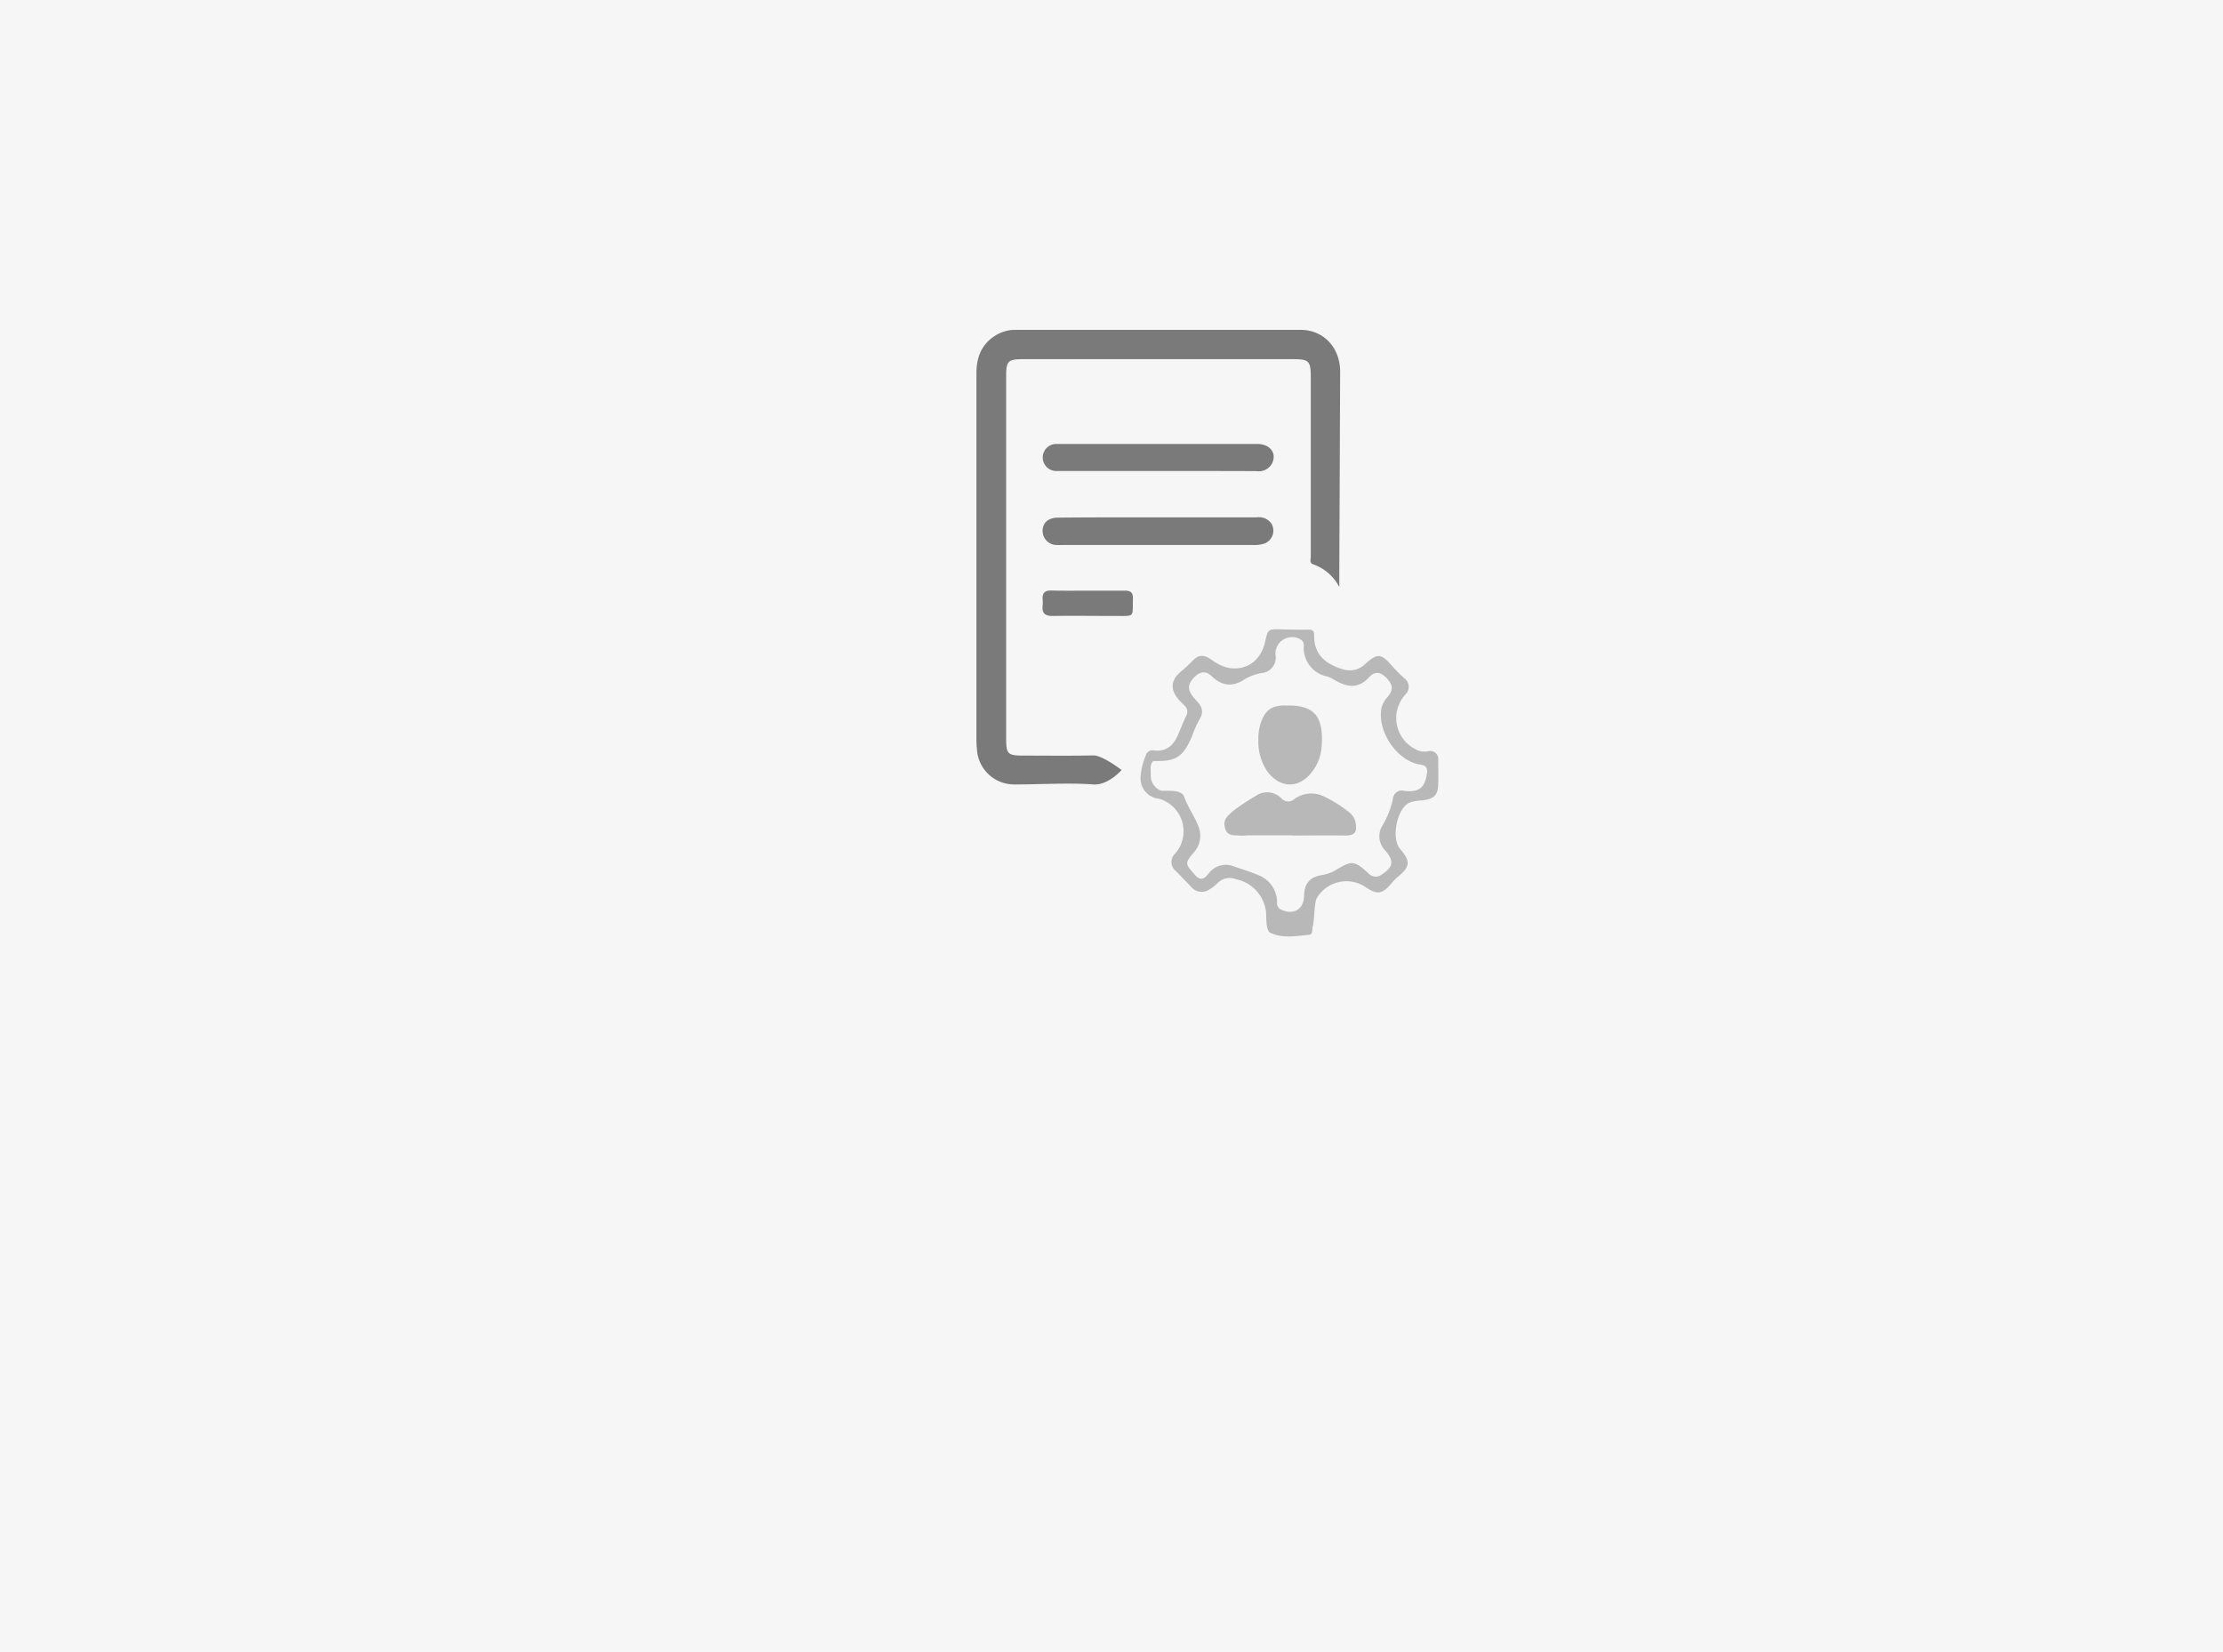 <svg xmlns="http://www.w3.org/2000/svg" width="394.094" height="292.864" viewBox="0 0 394.094 292.864"><defs><style>.a{fill:#f6f6f6;}.b{fill:#7a7a7a;}.c{fill:#b8b8b8;}</style></defs><g transform="translate(11 19)"><g transform="translate(0)"><path class="a" d="M394.094,0H0V292.864H394.094Z" transform="translate(-11 -19)"/><path class="b" d="M280.337,102.35a8.354,8.354,0,0,0-4.594-4.031c-.771-.249-.468-.889-.468-1.387V65.2c0-2.964-.3-3.266-3.207-3.266H224.234c-2.591,0-2.964.356-2.964,2.869v64.514c0,2.573.326,2.9,2.917,2.9,4.15,0,8.341.059,12.514-.03,1.648-.042,5.029,2.593,5.029,2.593s-2.4,2.76-5.029,2.552c-4.1-.326-9.722.012-13.842,0a6.6,6.6,0,0,1-6.764-6.171,19.043,19.043,0,0,1-.095-1.944V64.4c0-2.745.871-5.063,3.29-6.61a6.58,6.58,0,0,1,3.658-1.055h50.507c4.1,0,7.043,3.166,7.025,7.451q-.071,18.021-.154,36.048Z" transform="translate(-53.898 -17.255)"/><path class="c" d="M288.822,186.517c-.99-.207-.768-3.337-.875-3.906a6.735,6.735,0,0,0-5.383-5.638,2.979,2.979,0,0,0-3.249.771,6.42,6.42,0,0,1-1.28,1,2.425,2.425,0,0,1-3.343-.4c-.931-.954-1.844-1.933-2.792-2.869a2.019,2.019,0,0,1-.059-3.011,5.993,5.993,0,0,0-2.774-9.716c.107-.474.207-.949.314-1.423.741,0,1.494-.03,2.229.036s1.595.285,1.855,1.043c.628,1.778,1.778,3.332,2.454,5.08a4.375,4.375,0,0,1-.741,4.742c-1.63,1.962-1.553,2.01.1,3.907.96,1.109,1.606.984,2.46-.083a3.818,3.818,0,0,1,4.535-1.328c1.446.5,2.917.949,4.327,1.547a5.157,5.157,0,0,1,3.326,4.861,1.186,1.186,0,0,0,.741,1.257c2.152,1.031,4-.041,4.043-2.419.041-2.176.96-3.314,3.089-3.7a7.113,7.113,0,0,0,2.508-.871c2.857-1.778,3.32-1.725,5.8.539a1.737,1.737,0,0,0,2.4.207c2.01-1.31,2.193-2.336.64-4.2a3.578,3.578,0,0,1-.593-4.387,15.34,15.34,0,0,0,1.909-4.808,1.585,1.585,0,0,1,2.039-1.411,6.007,6.007,0,0,0,1.63,0c1.482-.219,2.122-1.28,2.371-3.16.19-1.606-.96-1.387-1.832-1.63-3.859-1.067-6.948-5.928-6.248-9.87a4.208,4.208,0,0,1,1.049-1.933c1.049-1.269,1.043-2.1,0-3.272s-2.134-1.488-3.207-.314c-2.1,2.3-4.15,1.7-6.325.409a4.658,4.658,0,0,0-1.073-.5,5.2,5.2,0,0,1-4.215-5.418,1.115,1.115,0,0,0-.534-1.138,2.933,2.933,0,0,0-4.47,2.721,2.732,2.732,0,0,1-2.371,3.2,8.893,8.893,0,0,0-2.934,1.014c-2.158,1.476-4.084,1.4-6.017-.451-1.067-1.02-2.1-.842-3.118.237-1.274,1.357-1.227,2.371.421,4.1,1.037,1.079,1.363,2.051.5,3.4a18.086,18.086,0,0,0-1.257,2.851c-1.583,3.752-2.881,4.588-6.906,4.44a1.553,1.553,0,0,1-1.31-1,1.233,1.233,0,0,1,1.506-.848c2.081.219,3.373-.854,4.15-2.662.516-1.186.972-2.371,1.535-3.557a1.429,1.429,0,0,0-.332-1.749c-.368-.4-.788-.759-1.132-1.186-1.429-1.743-1.275-3.308.433-4.8a20.457,20.457,0,0,0,1.778-1.595c1.369-1.482,2.158-1.618,3.853-.456a7.167,7.167,0,0,0,3.083,1.387c3.065.439,5.531-1.387,6.26-4.606.528-2.336.534-2.33,2.964-2.253,1.535.047,3.077.059,4.612.047.682,0,1.15.065,1.132.931-.083,3.557,2.11,5.228,5.181,6.124a3.916,3.916,0,0,0,3.966-1.055c2.075-1.832,2.727-1.778,4.612.373a31.031,31.031,0,0,0,2.193,2.223,1.882,1.882,0,0,1,.166,2.964c-.13.148-.249.308-.368.468a6.159,6.159,0,0,0,2.033,9.07,3.361,3.361,0,0,0,2.371.486,1.416,1.416,0,0,1,1.838,1.559c0,1.435.059,2.869,0,4.3-.035,1.778-.658,2.484-2.448,2.78-.439.071-.889.059-1.328.136a5.171,5.171,0,0,0-1.429.368c-2.146,1.109-3.13,6.272-1.577,8.115,1.927,2.276,1.85,3.13-.4,5.021a8.787,8.787,0,0,0-1.144,1.156c-1.583,1.891-2.519,2.027-4.547.628a6.1,6.1,0,0,0-8.613,1.885c-.593.984-.378,4.693-.941,5.653C293.834,186.69,288.994,186.357,288.822,186.517Z" transform="translate(-74.526 -40.114)"/><path class="b" d="M256.19,104.35h17.553a2.7,2.7,0,0,1,2.6,1.1A2.436,2.436,0,0,1,275.071,109a5.721,5.721,0,0,1-2.051.249H239.4a10.075,10.075,0,0,1-1.037,0,2.5,2.5,0,0,1-2.579-2.525c.018-1.4,1-2.318,2.7-2.324C244.387,104.332,250.286,104.356,256.19,104.35Z" transform="translate(-61.952 -31.625)"/><path class="b" d="M256.092,88.842H238.219a2.4,2.4,0,0,1,.03-4.8h35.562c2.3,0,3.557,1.583,2.7,3.4a2.631,2.631,0,0,1-2.709,1.423C267.871,88.836,261.973,88.842,256.092,88.842Z" transform="translate(-61.978 -24.333)"/><path class="b" d="M243.863,124.633h6.55c1.014,0,1.4.368,1.375,1.4-.077,3.361.385,3.077-2.964,3.083-3.723,0-7.44-.053-11.162,0-1.435.036-2.039-.451-1.879-1.879a5.581,5.581,0,0,0,0-1.043c-.089-1.132.385-1.618,1.553-1.589C239.5,124.668,241.681,124.633,243.863,124.633Z" transform="translate(-61.943 -38.911)"/><path class="c" d="M265.316,170.111s1.984.594,1.361,1-.536,1.4-.492,2.361a2.877,2.877,0,0,0,1.97,2.984c1.13.377-.255.9-.362,1.376a3.6,3.6,0,0,1-3.433-3.722A11.513,11.513,0,0,1,265.316,170.111Z" transform="translate(-73.166 -55.212)"/><path class="c" d="M303.91,219.005a1.1,1.1,0,0,1,.612-.323,17.208,17.208,0,0,0,6.918-.433c.077.539-.071,1.186-.593,1.186C308.776,219.6,306.139,220.173,303.91,219.005Z" transform="translate(-89.802 -72.69)"/><path class="c" d="M300.315,162.036a8.736,8.736,0,0,1,.385-2.928c.806-2.43,2.01-3.278,4.535-3.2h.148c4.974-.119,6.61,2.063,6.118,7.612a8.057,8.057,0,0,1-1.636,4.084c-2.253,3.047-5.626,3.065-7.926.042A9.271,9.271,0,0,1,300.315,162.036Z" transform="translate(-88.228 -49.821)"/><path class="c" d="M302.227,187.879h-9.372c-1.049,0-2.187.083-2.537-1.251s.018-1.911,1.578-3.2a41.833,41.833,0,0,1,3.858-2.552,3.526,3.526,0,0,1,4.529.421,1.65,1.65,0,0,0,2.371.1,5.068,5.068,0,0,1,5.228-.4,22.33,22.33,0,0,1,4.393,2.756,3.142,3.142,0,0,1,1.227,2.14c.213,1.512-.332,2.027-1.873,2.01-3.124-.036-6.254,0-9.378,0Zm10.315-.907a2.3,2.3,0,0,0-2.045-.593H294.283a3.373,3.373,0,0,1-2.259-.533c-.219-.178-.51-.451-.729-.065a.593.593,0,0,0,.273.777,3.871,3.871,0,0,0,2.662.688,103.889,103.889,0,0,1,10.522-.279Z" transform="translate(-84.134 -58.77)"/><path class="c" d="M314.249,191.611h-8.166a67.216,67.216,0,0,0-11.031.475,2.992,2.992,0,0,1-2.79-1.171,1.351,1.351,0,0,1-.286-1.323.641.641,0,0,1,1.124-.238c.7.748,1.255,1.118,2.086.956,5.668,0,11.2-.507,16.859-.507C312.7,189.8,313.459,190.329,314.249,191.611Z" transform="translate(-85.451 -62.982)"/></g></g></svg>
